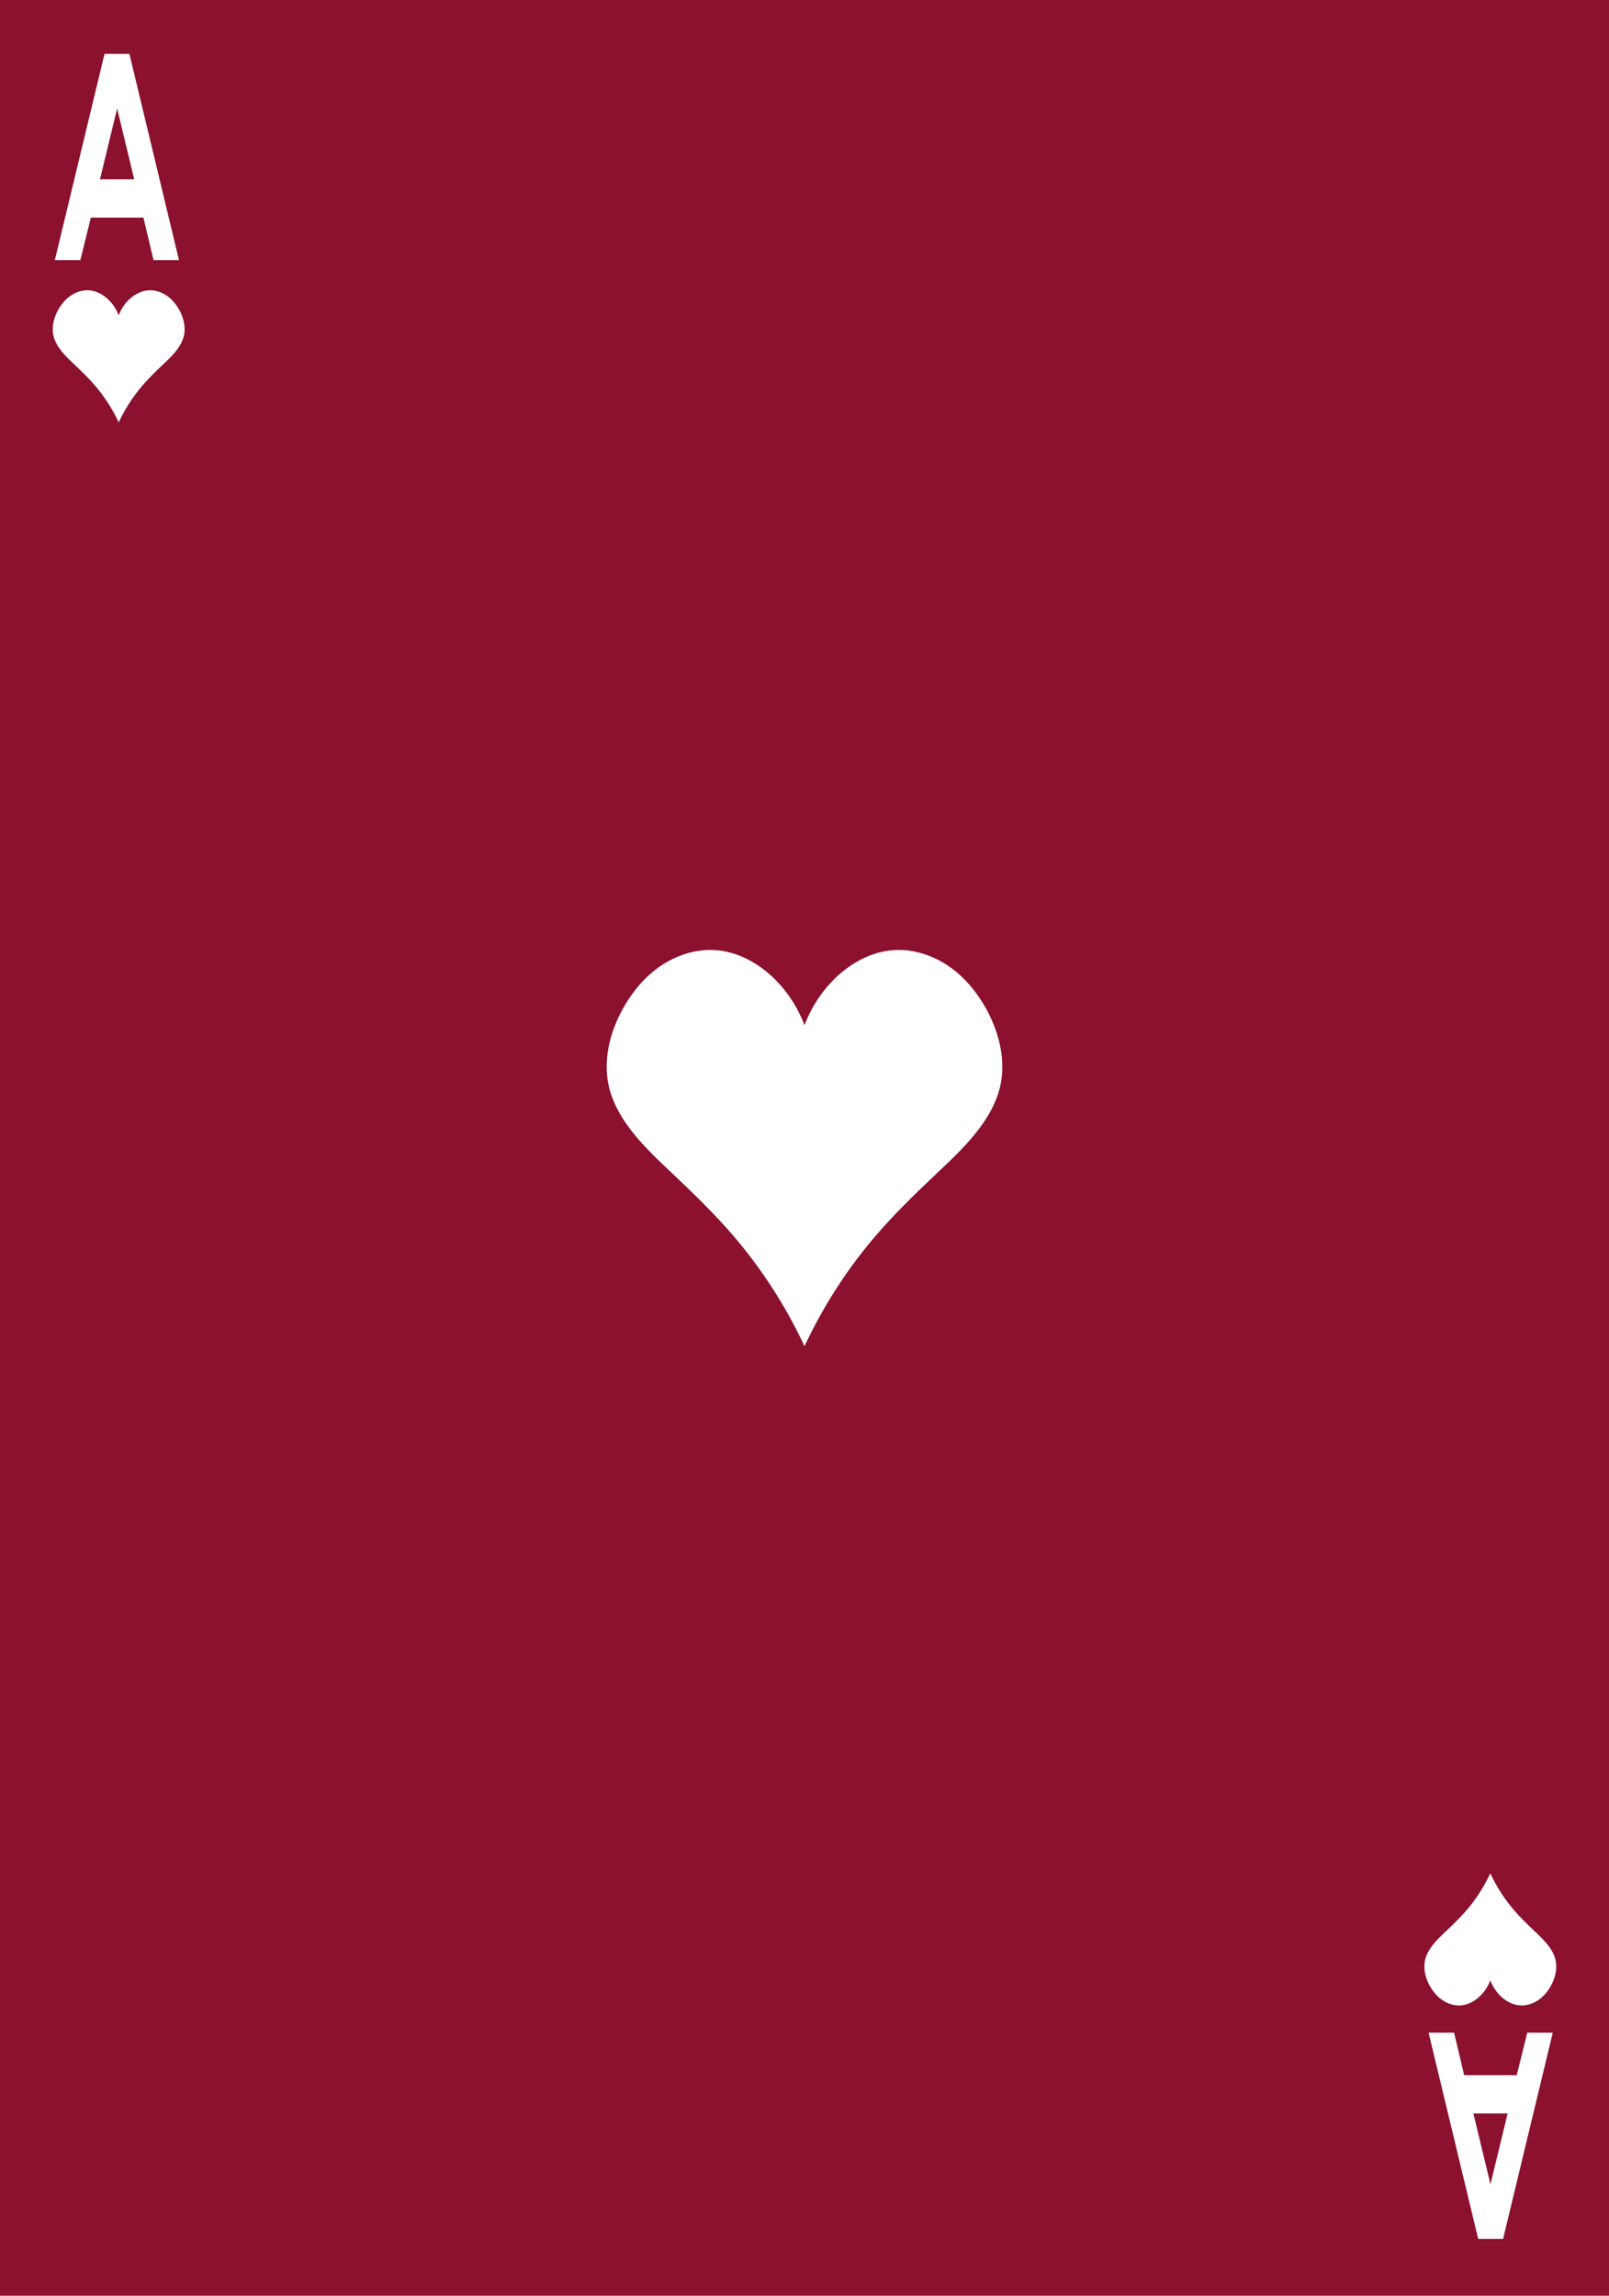 <?xml version="1.0" encoding="UTF-8"?>
<svg width="61px" height="87px" viewBox="0 0 61 87" version="1.1" xmlns="http://www.w3.org/2000/svg" xmlns:xlink="http://www.w3.org/1999/xlink">
    <title>hearts_ace</title>
    <g id="V1" stroke="none" stroke-width="1" fill="none" fill-rule="evenodd">
        <g id="img-1" transform="translate(-556, -479)" fill-rule="nonzero">
            <g id="hearts_ace" transform="translate(556, 479)">
                <rect id="rect4266" fill="#8B112F" x="0" y="0" width="61" height="87"></rect>
                <path d="M4.497,16 C4.262,15.497 3.959,15.028 3.599,14.609 C3.367,14.338 3.111,14.09 2.853,13.845 C2.651,13.654 2.445,13.464 2.28,13.24 C2.168,13.088 2.075,12.92 2.03,12.736 C1.95,12.403 2.037,12.046 2.202,11.747 C2.299,11.572 2.423,11.411 2.575,11.283 C2.801,11.092 3.097,10.979 3.39,11.003 C3.658,11.026 3.91,11.163 4.106,11.351 C4.279,11.517 4.414,11.724 4.5,11.951 C4.586,11.724 4.721,11.517 4.894,11.351 C5.09,11.163 5.342,11.026 5.61,11.003 C5.903,10.979 6.199,11.092 6.425,11.283 C6.577,11.411 6.701,11.572 6.798,11.747 C6.963,12.046 7.05,12.403 6.97,12.736 C6.925,12.92 6.832,13.088 6.72,13.24 C6.555,13.464 6.349,13.654 6.147,13.845 C5.889,14.09 5.633,14.338 5.401,14.609 C5.041,15.028 4.738,15.497 4.503,16" id="path3940-9-0" fill="#FFFFFF"></path>
                <path d="M56.497,71 C56.262,71.503 55.959,71.972 55.599,72.391 C55.367,72.662 55.111,72.91 54.853,73.155 C54.651,73.346 54.445,73.536 54.28,73.76 C54.168,73.912 54.075,74.08 54.03,74.264 C53.95,74.597 54.037,74.954 54.202,75.253 C54.299,75.428 54.423,75.589 54.575,75.717 C54.801,75.908 55.097,76.021 55.39,75.997 C55.658,75.974 55.91,75.837 56.106,75.649 C56.279,75.483 56.414,75.276 56.5,75.049 C56.586,75.276 56.721,75.483 56.894,75.649 C57.09,75.837 57.342,75.974 57.61,75.997 C57.903,76.021 58.198,75.908 58.425,75.717 C58.577,75.589 58.701,75.428 58.798,75.253 C58.963,74.954 59.05,74.597 58.97,74.264 C58.925,74.08 58.832,73.912 58.72,73.76 C58.555,73.536 58.349,73.346 58.147,73.155 C57.889,72.91 57.633,72.662 57.401,72.391 C57.041,71.972 56.738,71.503 56.503,71" id="path3940-9-6-6" fill="#FFFFFF"></path>
                <path d="M30.491,51 C29.787,49.492 28.877,48.084 27.797,46.826 C27.1,46.015 26.334,45.269 25.558,44.535 C24.952,43.963 24.335,43.393 23.839,42.72 C23.504,42.265 23.224,41.759 23.091,41.208 C22.85,40.209 23.112,39.138 23.607,38.241 C23.897,37.715 24.268,37.232 24.725,36.848 C25.404,36.277 26.291,35.936 27.169,36.01 C27.975,36.078 28.729,36.489 29.317,37.052 C29.837,37.551 30.242,38.172 30.5,38.853 C30.758,38.172 31.163,37.551 31.683,37.052 C32.271,36.489 33.025,36.078 33.831,36.01 C34.709,35.936 35.596,36.277 36.275,36.848 C36.732,37.232 37.103,37.715 37.393,38.241 C37.888,39.138 38.15,40.209 37.909,41.208 C37.776,41.759 37.496,42.265 37.161,42.72 C36.665,43.393 36.048,43.963 35.442,44.535 C34.666,45.269 33.9,46.015 33.203,46.826 C32.123,48.084 31.213,49.492 30.509,51" id="path3940-9-3" fill="#FFFFFF"></path>
                <g id="text3755-0" transform="translate(2, 2)" fill="#FFFFFF">
                    <path d="M4.786,7.858 L3.82,7.858 L3.438,6.248 L1.444,6.248 L1.046,7.858 L0.079,7.858 L1.963,0.041 L2.906,0.041 L4.786,7.858 Z M3.089,4.797 L2.441,2.113 L1.79,4.797 L3.089,4.797 Z" id="path895"></path>
                </g>
                <g id="text3755-2-2" transform="translate(56.5, 81) rotate(180) translate(-56.5, -81) translate(54, 77)" fill="#FFFFFF">
                    <path d="M4.84,7.969 L3.873,7.969 L3.491,6.359 L1.498,6.359 L1.099,7.969 L0.132,7.969 L2.016,0.152 L2.959,0.152 L4.84,7.969 Z M3.142,4.908 L2.494,2.224 L1.843,4.908 L3.142,4.908 Z" id="path898"></path>
                </g>
            </g>
        </g>
    </g>
</svg>